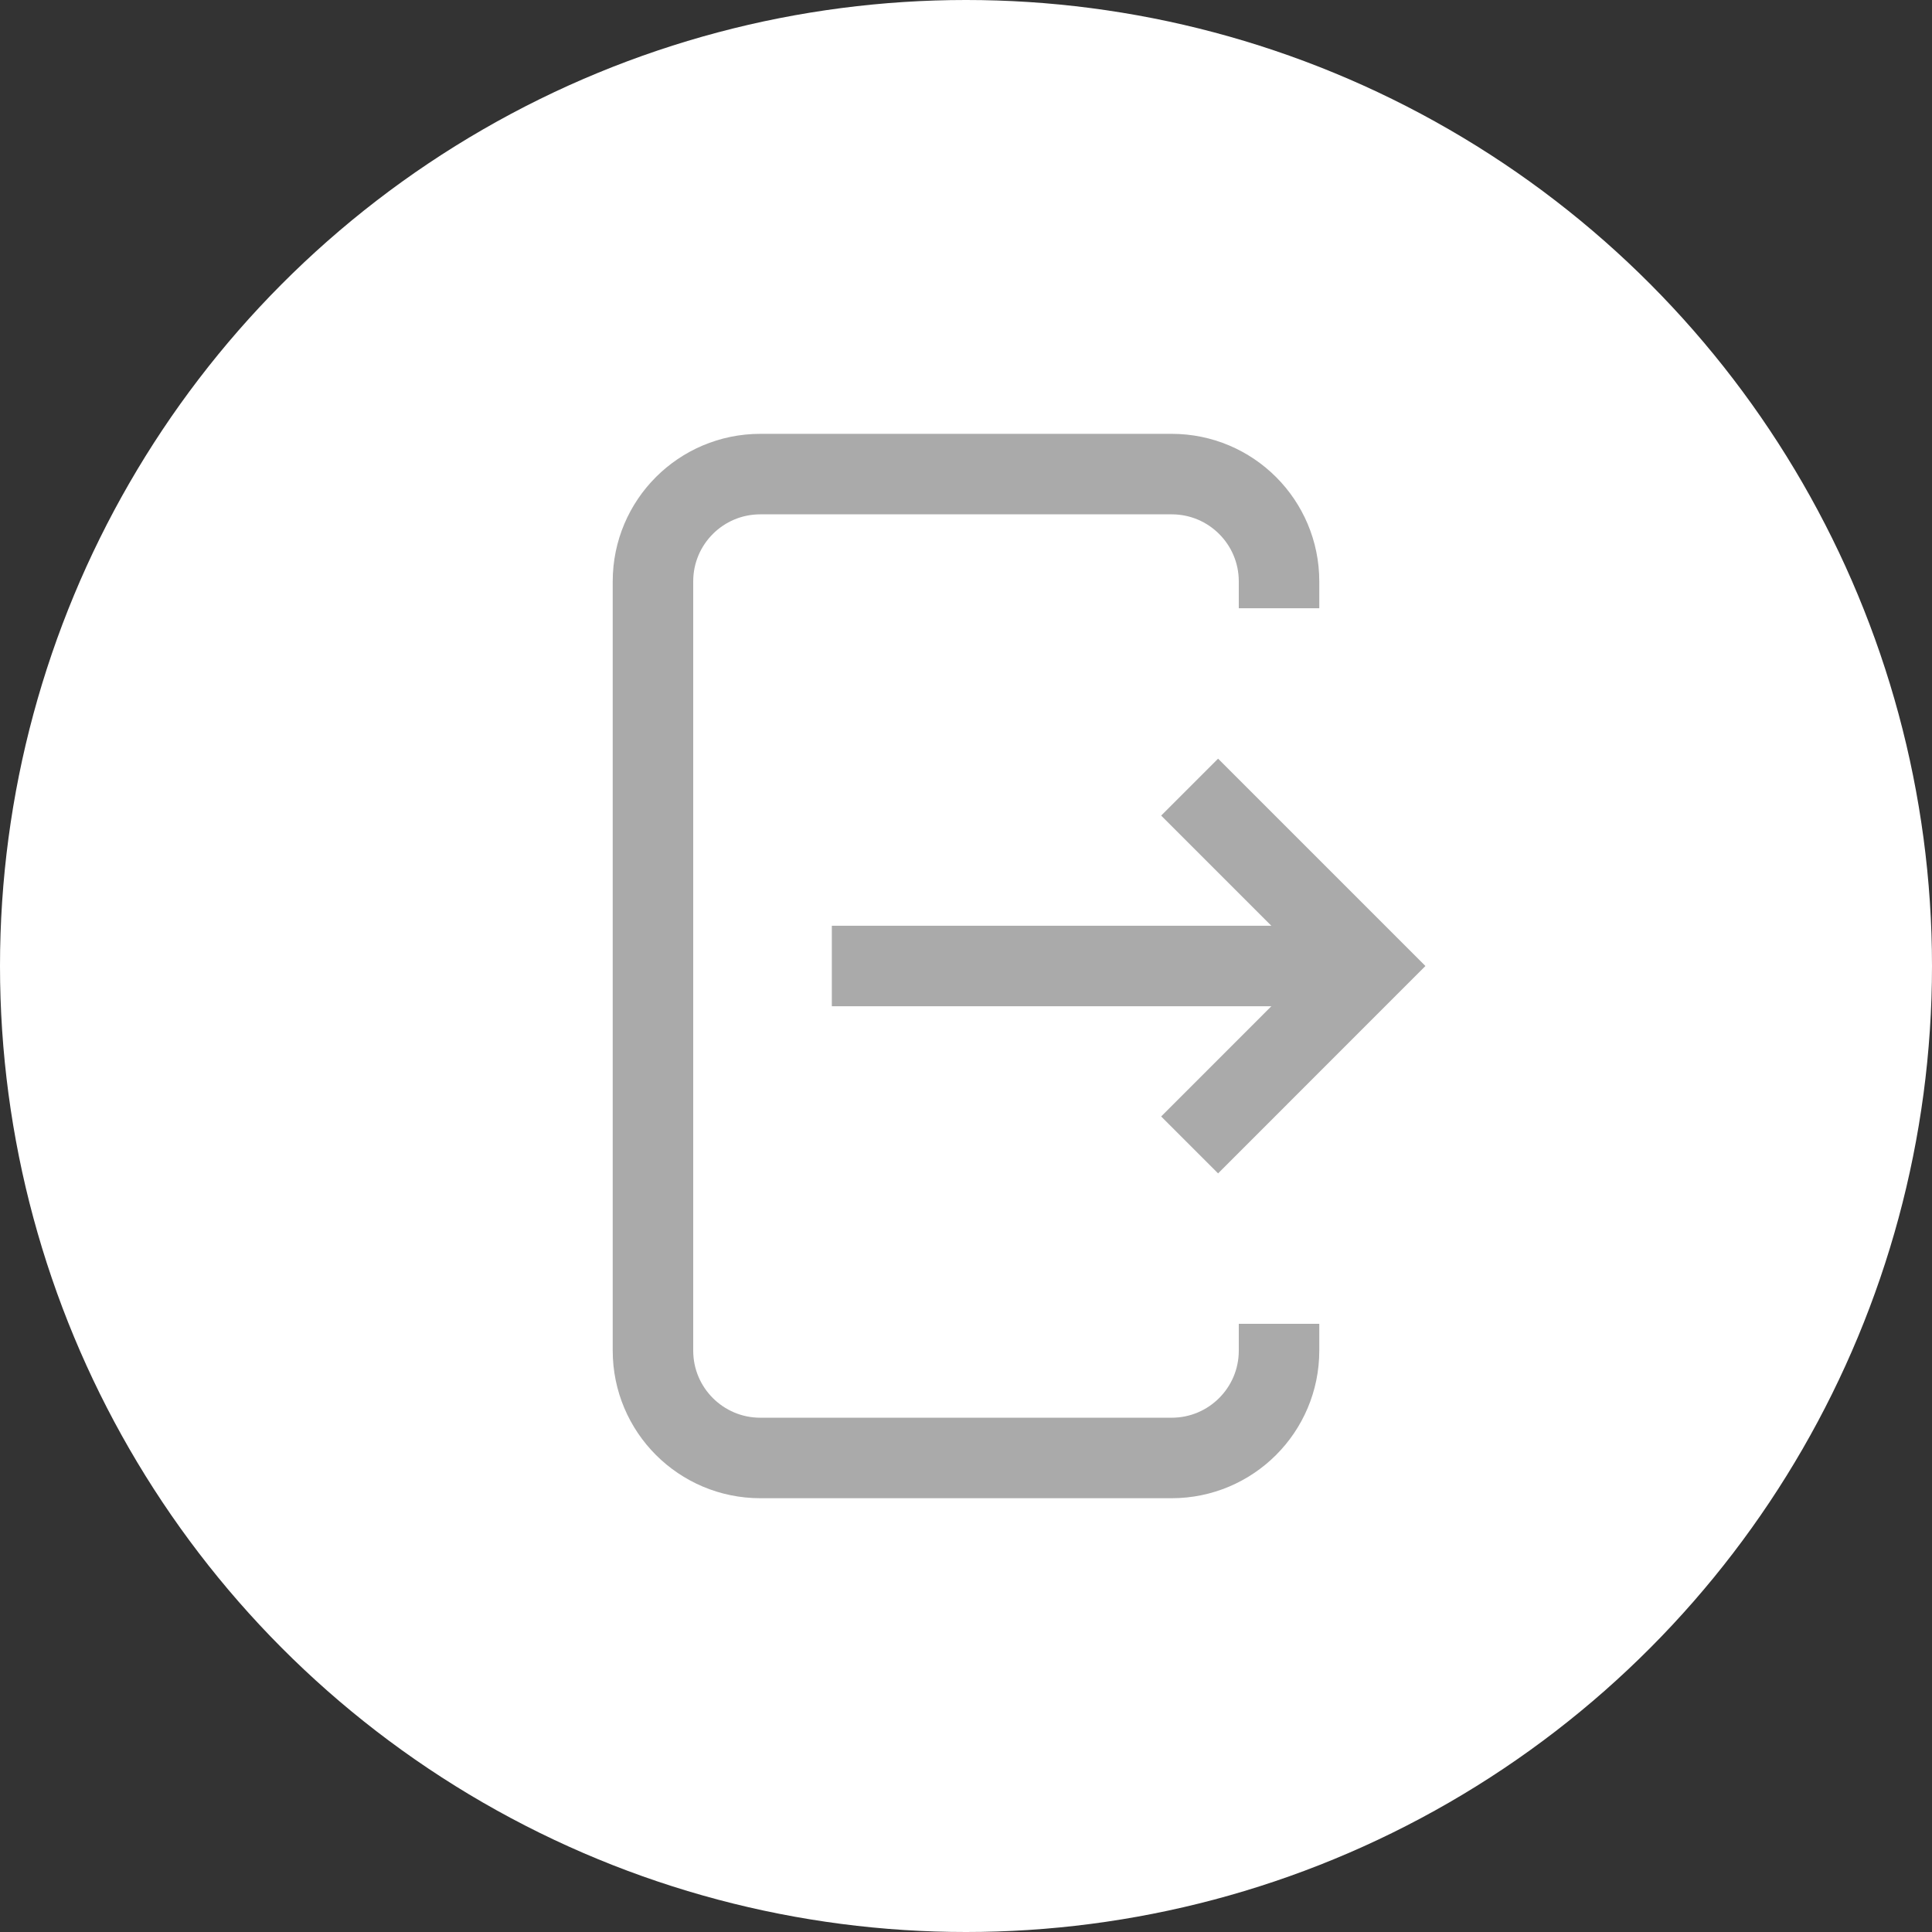 <svg xmlns="http://www.w3.org/2000/svg" width="36" height="36" fill="none" viewBox="0 0 36 36"><rect x="0" y="0" width="36" height="36" fill="#333333" stroke="none"/><circle cx="18" cy="18" r="18" fill="#fff"/><path stroke="#AAA" stroke-width="1.5" d="M15.5 18H25.5"/><path stroke="#AAA" stroke-width="1.5" d="M22.167 21.334L25.5 18L22.167 14.667"/><path stroke="#AAA" stroke-width="1.5" d="M23.833 11.334V10.834C23.833 9.729 22.938 8.834 21.833 8.834H14.167C13.062 8.834 12.167 9.729 12.167 10.834V25.167C12.167 26.271 13.062 27.167 14.167 27.167H21.833C22.938 27.167 23.833 26.271 23.833 25.167V24.667"/></svg>